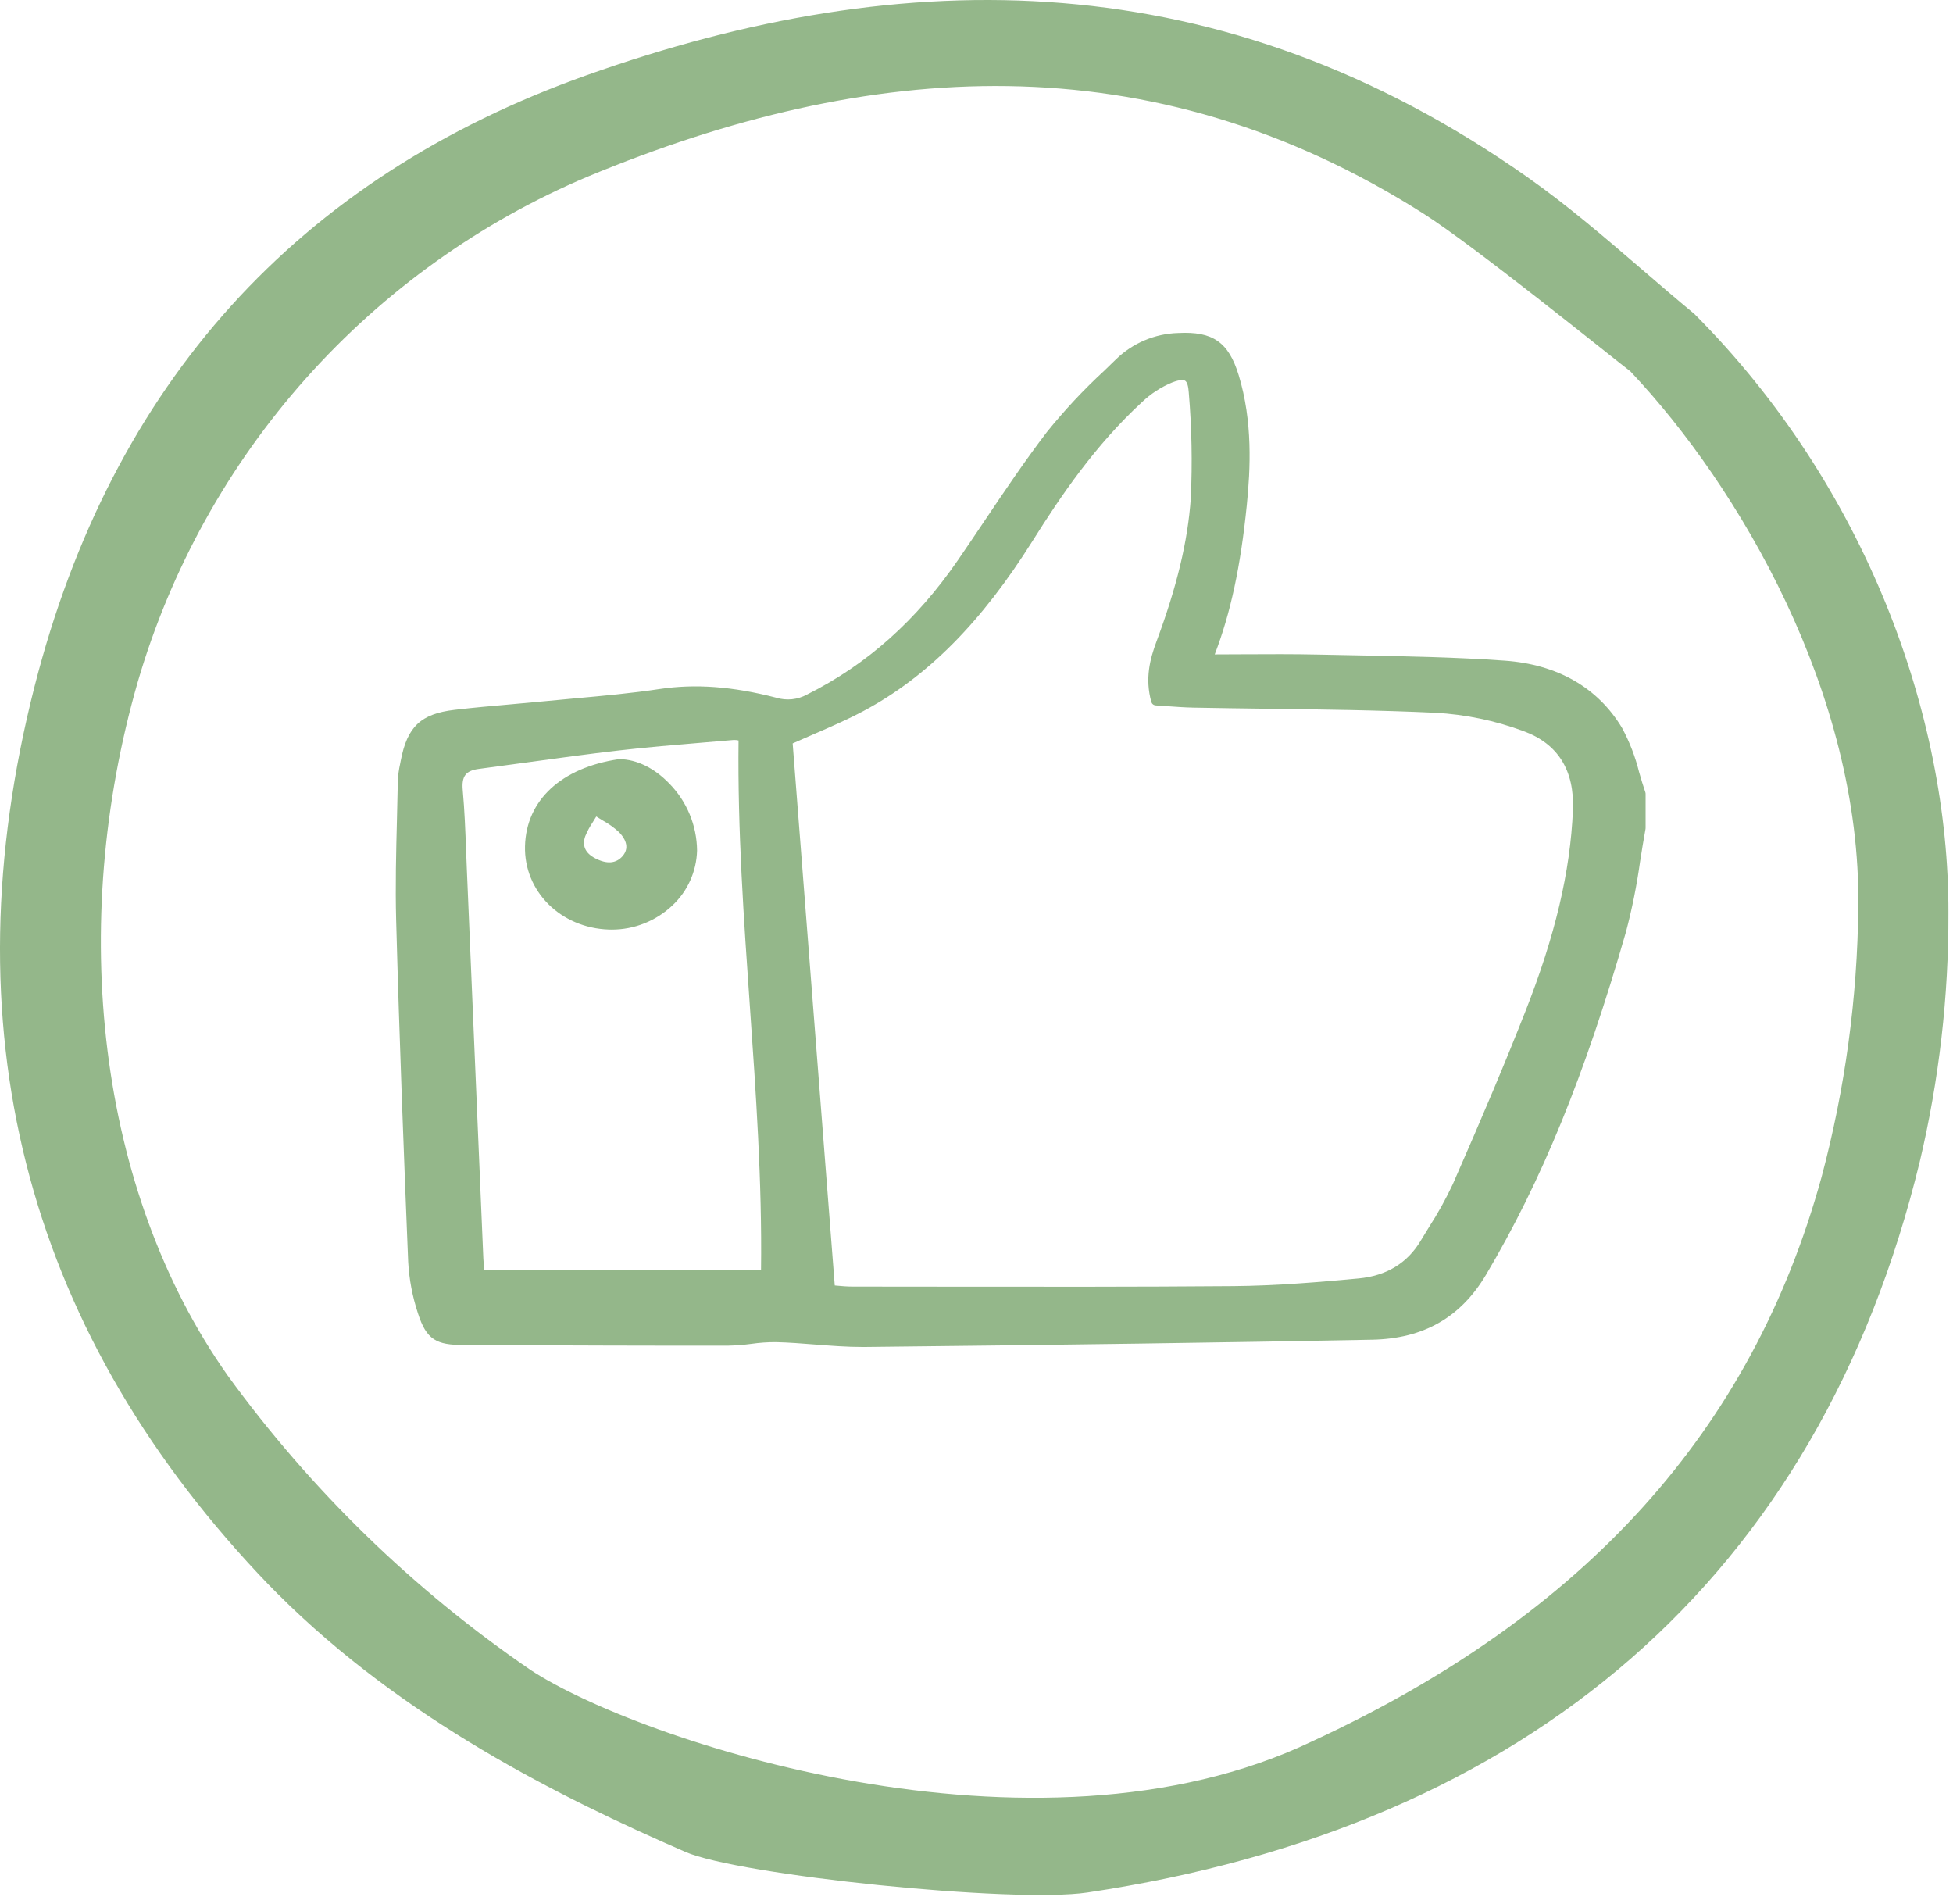 <svg width="159" height="155" viewBox="0 0 159 155" fill="none" xmlns="http://www.w3.org/2000/svg">
<path d="M2.806 55.907C-4.204 83.458 1.934 107.762 21.063 128.155C21.561 128.682 22.069 129.208 22.576 129.716C32.852 139.991 45.65 146.335 55.791 150.75C60.144 152.651 82.478 154.959 88.52 154.06C124.432 148.697 148.064 128.442 156.295 94.557C157.866 87.919 158.649 81.119 158.627 74.298C158.665 58.229 151.899 39.548 137.947 25.557C136.51 24.369 135.078 23.139 133.694 21.946C130.693 19.366 127.59 16.694 124.344 14.415C99.546 -3.038 73.78 -3.136 47.766 6.119C24.214 14.493 9.088 31.247 2.806 55.907ZM47.867 14.369C70.692 4.884 93.594 3.21 115.931 17.416C120.015 20.016 130.903 28.817 132.618 30.138L132.727 30.22L132.818 30.32C141.533 39.562 151.511 56.458 151.291 73.828C151.219 81.255 150.213 88.643 148.298 95.82C142.625 116.443 129.06 131.473 106.829 141.752C84.228 152.574 51.817 141.634 43.194 135.941C33.662 129.425 25.323 121.318 18.539 111.975C7.899 96.912 5.512 75.259 11.229 55.466C13.905 46.326 18.581 37.897 24.918 30.789C31.255 23.681 39.094 18.072 47.867 14.369V14.369Z" fill="#94B78A"/>
<g clip-path="url(#clip0_169_15)">
<path d="M33.232 102.725C33.31 104.135 33.573 105.528 34.014 106.869C34.718 109.1 35.559 109.479 37.73 109.488L39.78 109.497C46.163 109.523 52.766 109.548 59.256 109.541C59.894 109.527 60.531 109.478 61.164 109.394C61.828 109.299 62.498 109.252 63.169 109.254C64.219 109.279 65.292 109.363 66.329 109.445C67.596 109.544 68.902 109.646 70.198 109.646C70.281 109.646 70.364 109.646 70.447 109.646C86.66 109.475 99.772 109.288 111.713 109.056C115.884 108.975 118.915 107.247 120.979 103.773C125.504 96.152 129.019 87.548 132.372 75.873C132.873 73.98 133.259 72.057 133.527 70.116C133.664 69.249 133.806 68.352 133.967 67.478C133.971 67.455 133.973 67.43 133.973 67.406V64.622C133.973 64.577 133.966 64.532 133.951 64.49C133.767 63.961 133.604 63.402 133.447 62.861C133.138 61.61 132.673 60.403 132.064 59.269C130.101 55.979 126.793 54.08 122.498 53.777C118.449 53.491 114.323 53.416 110.334 53.342C109.323 53.323 108.313 53.303 107.302 53.283C105.271 53.239 103.204 53.25 101.206 53.26C100.436 53.264 99.666 53.268 98.896 53.27C100.191 49.896 100.997 46.141 101.506 41.127C101.804 38.176 101.999 34.304 100.841 30.524C100.022 27.852 98.734 26.96 95.92 27.108C94.025 27.162 92.217 27.927 90.852 29.253C90.537 29.563 90.219 29.871 89.9 30.178C88.224 31.723 86.663 33.392 85.231 35.169C83.433 37.521 81.753 40.02 80.129 42.437C79.418 43.494 78.708 44.552 77.986 45.6C74.598 50.515 70.583 54.094 65.704 56.537C65.324 56.745 64.907 56.876 64.477 56.92C64.047 56.964 63.612 56.922 63.199 56.796C59.63 55.873 56.607 55.65 53.686 56.09C51.434 56.43 49.118 56.641 46.878 56.843C46.014 56.92 45.151 57 44.288 57.086C43.37 57.176 42.45 57.258 41.531 57.339C40.048 57.469 38.516 57.604 37.01 57.781C34.26 58.105 33.154 59.15 32.625 61.923L32.577 62.172C32.473 62.629 32.41 63.093 32.388 63.561C32.37 64.585 32.344 65.61 32.318 66.634C32.249 69.345 32.178 72.147 32.252 74.906C32.517 84.743 32.896 94.489 33.232 102.725ZM60.128 60.275C60.044 67.546 60.554 74.842 61.048 81.901C61.541 88.939 62.049 96.212 61.958 103.392H39.433L39.428 103.346C39.397 103.057 39.365 102.759 39.351 102.466C39.12 97.027 38.889 91.588 38.658 86.15C38.44 81 38.222 75.85 38.004 70.7C37.983 70.212 37.964 69.723 37.946 69.233C37.885 67.626 37.822 65.963 37.674 64.331C37.57 63.187 37.913 62.731 38.983 62.591C40.272 62.422 41.56 62.247 42.847 62.069C45.296 61.732 47.828 61.385 50.322 61.097C52.643 60.829 55.014 60.631 57.307 60.44C58.116 60.373 58.925 60.305 59.734 60.236C59.867 60.232 59.999 60.246 60.129 60.275H60.128ZM96.946 40.575C96.703 44.057 95.817 47.754 94.158 52.207C93.625 53.638 93.204 55.225 93.73 57.13C93.752 57.21 93.798 57.281 93.862 57.333C93.926 57.385 94.005 57.416 94.087 57.421C94.395 57.44 94.708 57.462 95.023 57.485C95.711 57.534 96.423 57.585 97.134 57.601C99.161 57.64 101.187 57.667 103.216 57.693C107.692 57.751 112.32 57.809 116.862 58.02C119.308 58.156 121.72 58.658 124.019 59.509C126.836 60.535 128.195 62.703 128.057 65.951C127.845 70.957 126.613 76.168 124.18 82.35C122.569 86.441 120.75 90.77 118.28 96.39C117.711 97.604 117.06 98.777 116.333 99.902C116.11 100.265 115.887 100.628 115.669 100.992C114.578 102.823 112.873 103.858 110.604 104.07C107.527 104.357 103.945 104.666 100.393 104.695C92.505 104.759 84.484 104.749 76.727 104.739C74.282 104.735 71.837 104.733 69.392 104.732C68.96 104.732 68.515 104.693 68.122 104.656L67.96 104.641L64.534 60.516C65.109 60.258 65.679 60.011 66.242 59.767C67.651 59.157 68.982 58.58 70.283 57.886C75.505 55.099 79.891 50.685 84.09 43.994C86.358 40.381 89.186 36.219 92.96 32.747C93.677 32.06 94.514 31.513 95.429 31.134C96.091 30.881 96.37 30.919 96.487 30.996C96.646 31.099 96.747 31.422 96.78 31.931C97.026 34.806 97.082 37.693 96.946 40.575Z" fill="#94B78A"/>
<path d="M50.428 61.795C50.407 61.795 50.385 61.797 50.364 61.8C45.688 62.498 42.84 65.142 42.743 68.875C42.649 72.56 45.651 75.544 49.577 75.67C49.654 75.672 49.728 75.674 49.803 75.674C51.637 75.676 53.402 74.973 54.74 73.709C55.354 73.136 55.848 72.445 56.193 71.677C56.538 70.909 56.728 70.079 56.751 69.237C56.73 67.194 55.921 65.24 54.495 63.788C53.282 62.522 51.837 61.814 50.428 61.795ZM50.69 69.685C50.161 70.297 49.412 70.36 48.465 69.871C47.65 69.451 47.374 68.847 47.646 68.074C47.809 67.674 48.013 67.293 48.255 66.936C48.346 66.79 48.442 66.634 48.544 66.464C48.722 66.577 48.895 66.682 49.06 66.783C49.543 67.046 49.992 67.368 50.398 67.74C50.789 68.141 51.347 68.927 50.69 69.685Z" fill="#94B78A"/>
</g>
<defs>
<clipPath id="clip0_169_15">
<rect width="102" height="83" fill="white" transform="translate(32 27)"/>
</clipPath>
</defs>
</svg>
